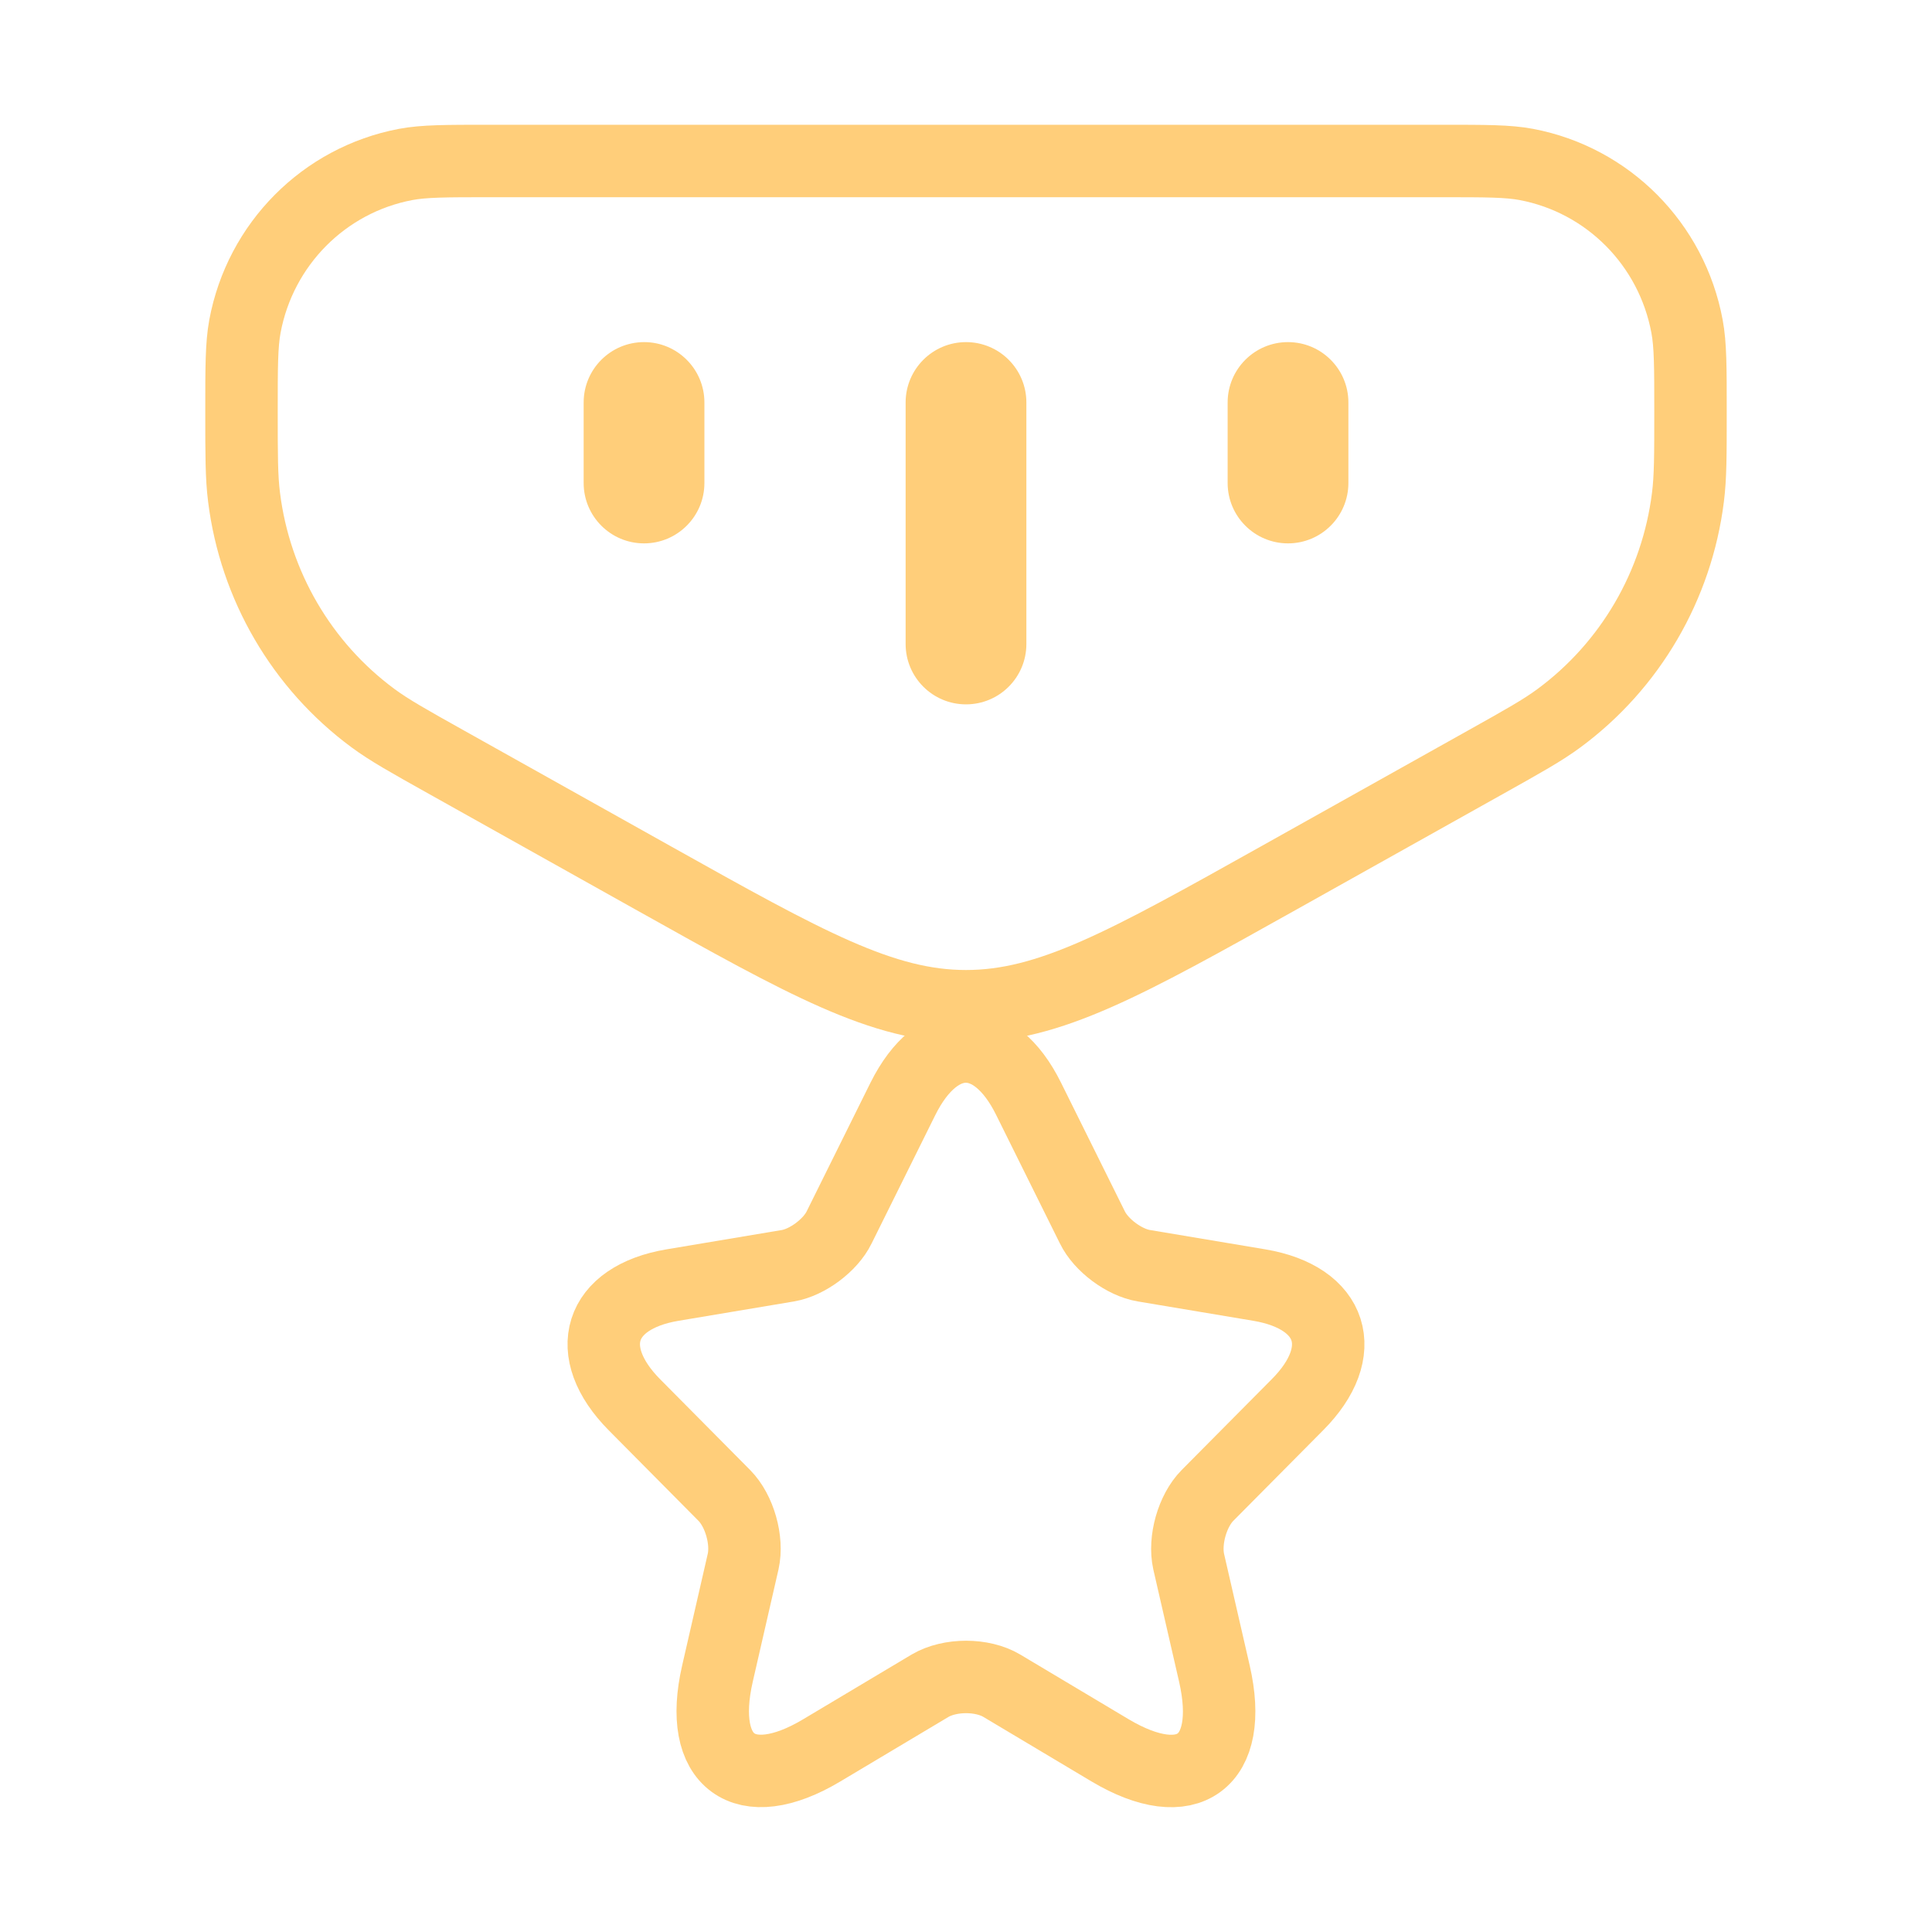 <svg width="40" height="40" viewBox="0 0 40 40" fill="none" xmlns="http://www.w3.org/2000/svg">
<path fill-rule="evenodd" clip-rule="evenodd" d="M5.071 6.756C5 7.14 5 7.6 5 8.522C5 9.425 5 9.877 5.053 10.296C5.282 12.126 6.248 13.78 7.724 14.87C8.063 15.12 8.455 15.339 9.239 15.778L13.525 18.177C16.69 19.948 18.273 20.833 20 20.833C21.727 20.833 23.31 19.948 26.475 18.177L30.761 15.778C31.545 15.339 31.938 15.12 32.276 14.87C33.752 13.78 34.718 12.126 34.947 10.296C35 9.877 35 9.425 35 8.522C35 7.6 35 7.14 34.928 6.756C34.612 5.055 33.291 3.725 31.602 3.405C31.221 3.333 30.764 3.333 29.849 3.333H10.151C9.236 3.333 8.779 3.333 8.398 3.405C6.709 3.725 5.388 5.055 5.071 6.756Z" stroke="#FFCE7A" stroke-width="1.5" stroke-linecap="round" stroke-linejoin="round"/>
<path fill-rule="evenodd" clip-rule="evenodd" d="M14.584 8.333C14.584 7.643 14.024 7.083 13.334 7.083C12.643 7.083 12.084 7.643 12.084 8.333V10C12.084 10.69 12.643 11.25 13.334 11.25C14.024 11.25 14.584 10.69 14.584 10V8.333ZM21.25 8.333C21.25 7.643 20.691 7.083 20 7.083C19.31 7.083 18.75 7.643 18.75 8.333V13.333C18.75 14.024 19.31 14.583 20 14.583C20.691 14.583 21.25 14.024 21.25 13.333V8.333ZM27.917 8.333C27.917 7.643 27.357 7.083 26.667 7.083C25.977 7.083 25.417 7.643 25.417 8.333V10C25.417 10.69 25.977 11.25 26.667 11.25C27.357 11.25 27.917 10.69 27.917 10V8.333Z" fill="#FFCE7A"/>
<path d="M21.296 22.75L22.616 25.411C22.796 25.782 23.276 26.137 23.68 26.205L26.073 26.606C27.602 26.863 27.962 27.982 26.86 29.086L25 30.961C24.685 31.279 24.513 31.891 24.61 32.33L25.143 34.651C25.563 36.488 24.595 37.199 22.983 36.239L20.741 34.901C20.336 34.659 19.668 34.659 19.256 34.901L17.014 36.239C15.409 37.199 14.434 36.481 14.854 34.651L15.386 32.33C15.484 31.891 15.311 31.279 14.996 30.961L13.137 29.086C12.042 27.982 12.394 26.863 13.924 26.606L16.316 26.205C16.714 26.137 17.194 25.782 17.374 25.411L18.694 22.75C19.413 21.306 20.583 21.306 21.296 22.75Z" stroke="#FFCE7A" stroke-width="1.5" stroke-linecap="round" stroke-linejoin="round"/>
</svg>
